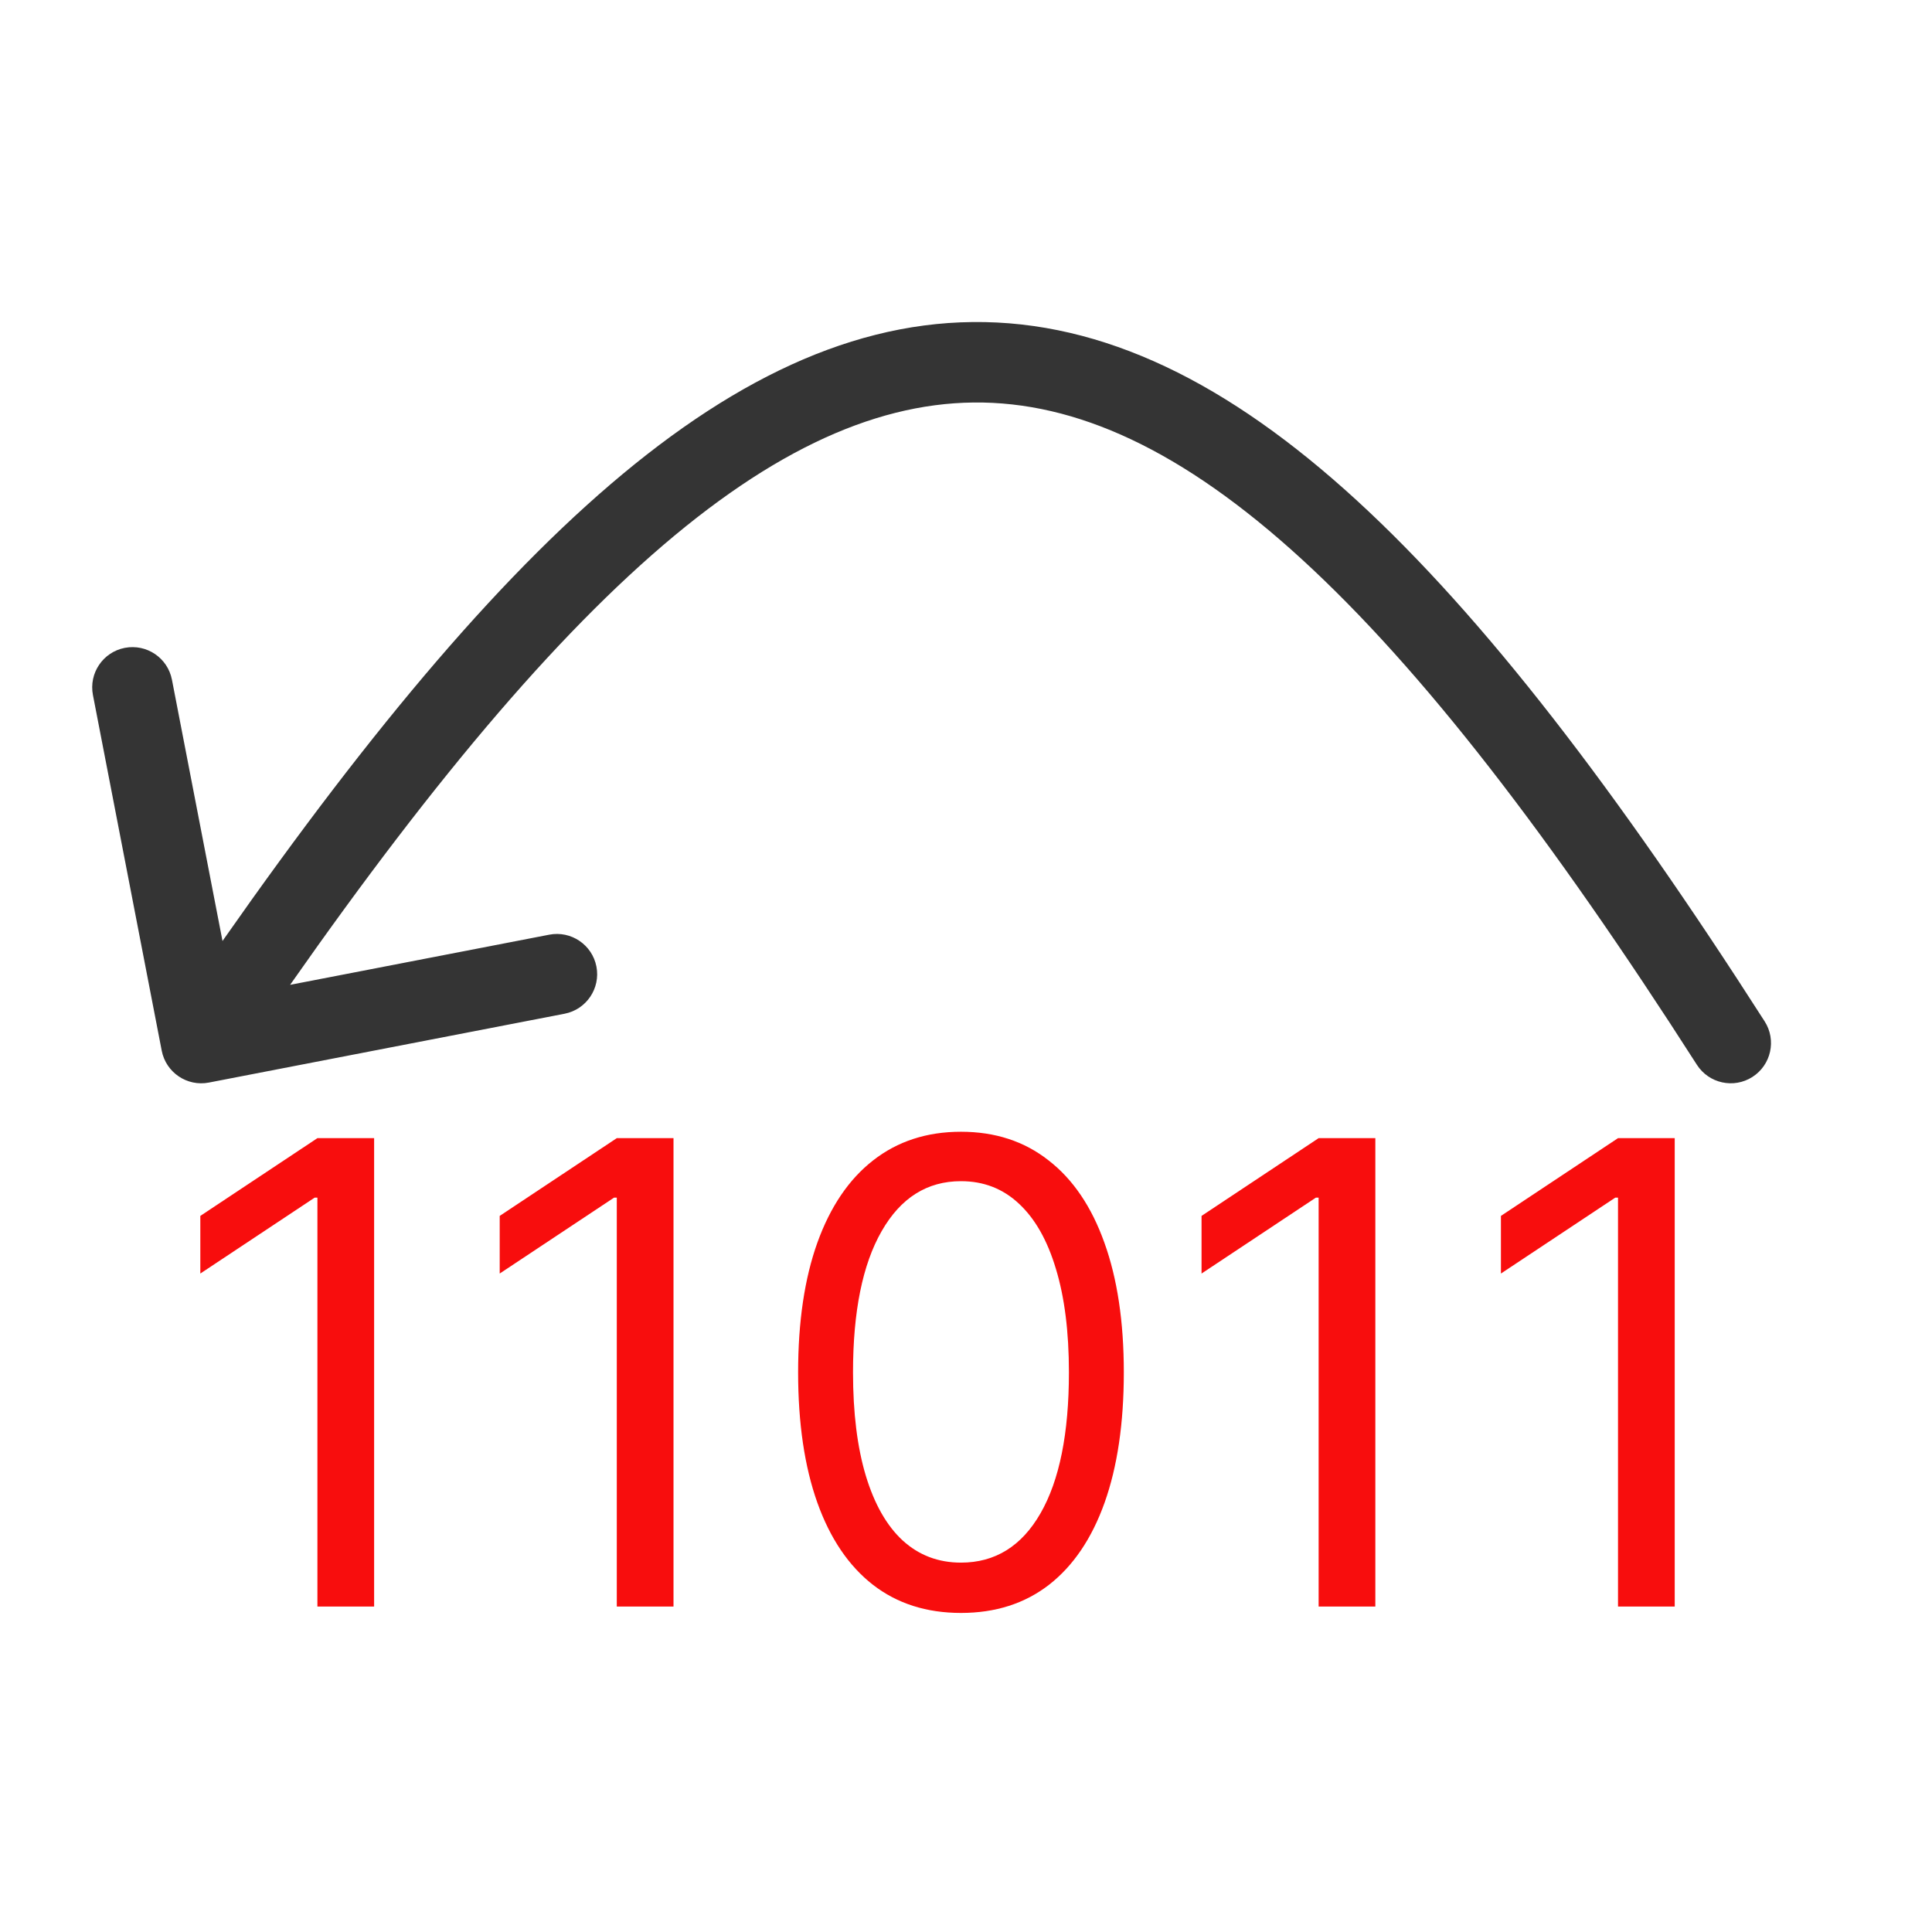 <svg width="48" height="48" viewBox="0 0 48 48" fill="none" xmlns="http://www.w3.org/2000/svg">
<g clip-path="url(#clip0_203_36)">
<path d="M9.295 28.277V39.914H7.886V29.755H7.818L4.977 31.641V30.209L7.886 28.277H9.295ZM16.733 28.277V39.914H15.324V29.755H15.256L12.415 31.641V30.209L15.324 28.277H16.733ZM23.875 40.073C23.019 40.073 22.29 39.84 21.688 39.374C21.085 38.904 20.625 38.224 20.307 37.334C19.989 36.44 19.829 35.361 19.829 34.096C19.829 32.838 19.989 31.764 20.307 30.874C20.629 29.98 21.091 29.298 21.693 28.829C22.299 28.355 23.026 28.118 23.875 28.118C24.724 28.118 25.449 28.355 26.051 28.829C26.657 29.298 27.119 29.98 27.438 30.874C27.759 31.764 27.921 32.838 27.921 34.096C27.921 35.361 27.761 36.44 27.443 37.334C27.125 38.224 26.665 38.904 26.062 39.374C25.46 39.84 24.731 40.073 23.875 40.073ZM23.875 38.823C24.724 38.823 25.383 38.414 25.852 37.596C26.322 36.778 26.557 35.611 26.557 34.096C26.557 33.088 26.449 32.23 26.233 31.522C26.021 30.814 25.714 30.274 25.312 29.902C24.915 29.531 24.436 29.346 23.875 29.346C23.034 29.346 22.377 29.76 21.903 30.59C21.43 31.416 21.193 32.584 21.193 34.096C21.193 35.103 21.299 35.959 21.511 36.664C21.724 37.368 22.028 37.904 22.426 38.272C22.828 38.639 23.311 38.823 23.875 38.823ZM34.17 28.277V39.914H32.761V29.755H32.693L29.852 31.641V30.209L32.761 28.277H34.17ZM41.608 28.277V39.914H40.199V29.755H40.131L37.29 31.641V30.209L40.199 28.277H41.608Z" fill="#F80D0D"/>
<g filter="url(#filter0_d_203_36)">
<path d="M42.158 22.453C42.456 22.918 43.074 23.054 43.539 22.756C44.004 22.458 44.14 21.84 43.842 21.375L42.158 22.453ZM4.018 22.104C4.123 22.646 4.648 23.001 5.19 22.896L14.026 21.186C14.568 21.081 14.923 20.556 14.818 20.014C14.713 19.472 14.188 19.117 13.646 19.222L5.792 20.742L4.272 12.888C4.167 12.345 3.643 11.991 3.1 12.096C2.558 12.201 2.204 12.726 2.309 13.268L4.018 22.104ZM43.842 21.375C40.176 15.651 36.863 11.321 33.697 8.422C30.528 5.519 27.413 3.966 24.165 4.001C20.926 4.035 17.79 5.649 14.572 8.557C11.354 11.465 7.954 15.757 4.171 21.354L5.829 22.474C9.582 16.919 12.875 12.786 15.913 10.04C18.951 7.295 21.636 6.028 24.187 6C26.73 5.973 29.376 7.176 32.346 9.897C35.32 12.62 38.523 16.777 42.158 22.453L43.842 21.375Z" fill="#343434"/>
</g>
</g>
<defs>
<filter id="filter0_d_203_36" x="-1.71" y="4" width="49.71" height="26.914" filterUnits="userSpaceOnUse" color-interpolation-filters="sRGB">
<feFlood flood-opacity="0" result="BackgroundImageFix"/>
<feColorMatrix in="SourceAlpha" type="matrix" values="0 0 0 0 0 0 0 0 0 0 0 0 0 0 0 0 0 0 127 0" result="hardAlpha"/>
<feOffset dy="4"/>
<feGaussianBlur stdDeviation="2"/>
<feComposite in2="hardAlpha" operator="out"/>
<feColorMatrix type="matrix" values="0 0 0 0 0 0 0 0 0 0 0 0 0 0 0 0 0 0 0.25 0"/>
<feBlend mode="normal" in2="BackgroundImageFix" result="effect1_dropShadow_203_36"/>
<feBlend mode="normal" in="SourceGraphic" in2="effect1_dropShadow_203_36" result="shape"/>
</filter>
<clipPath id="clip0_203_36">
<rect width="48" height="48" fill="white"/>
</clipPath>
</defs>
</svg>
